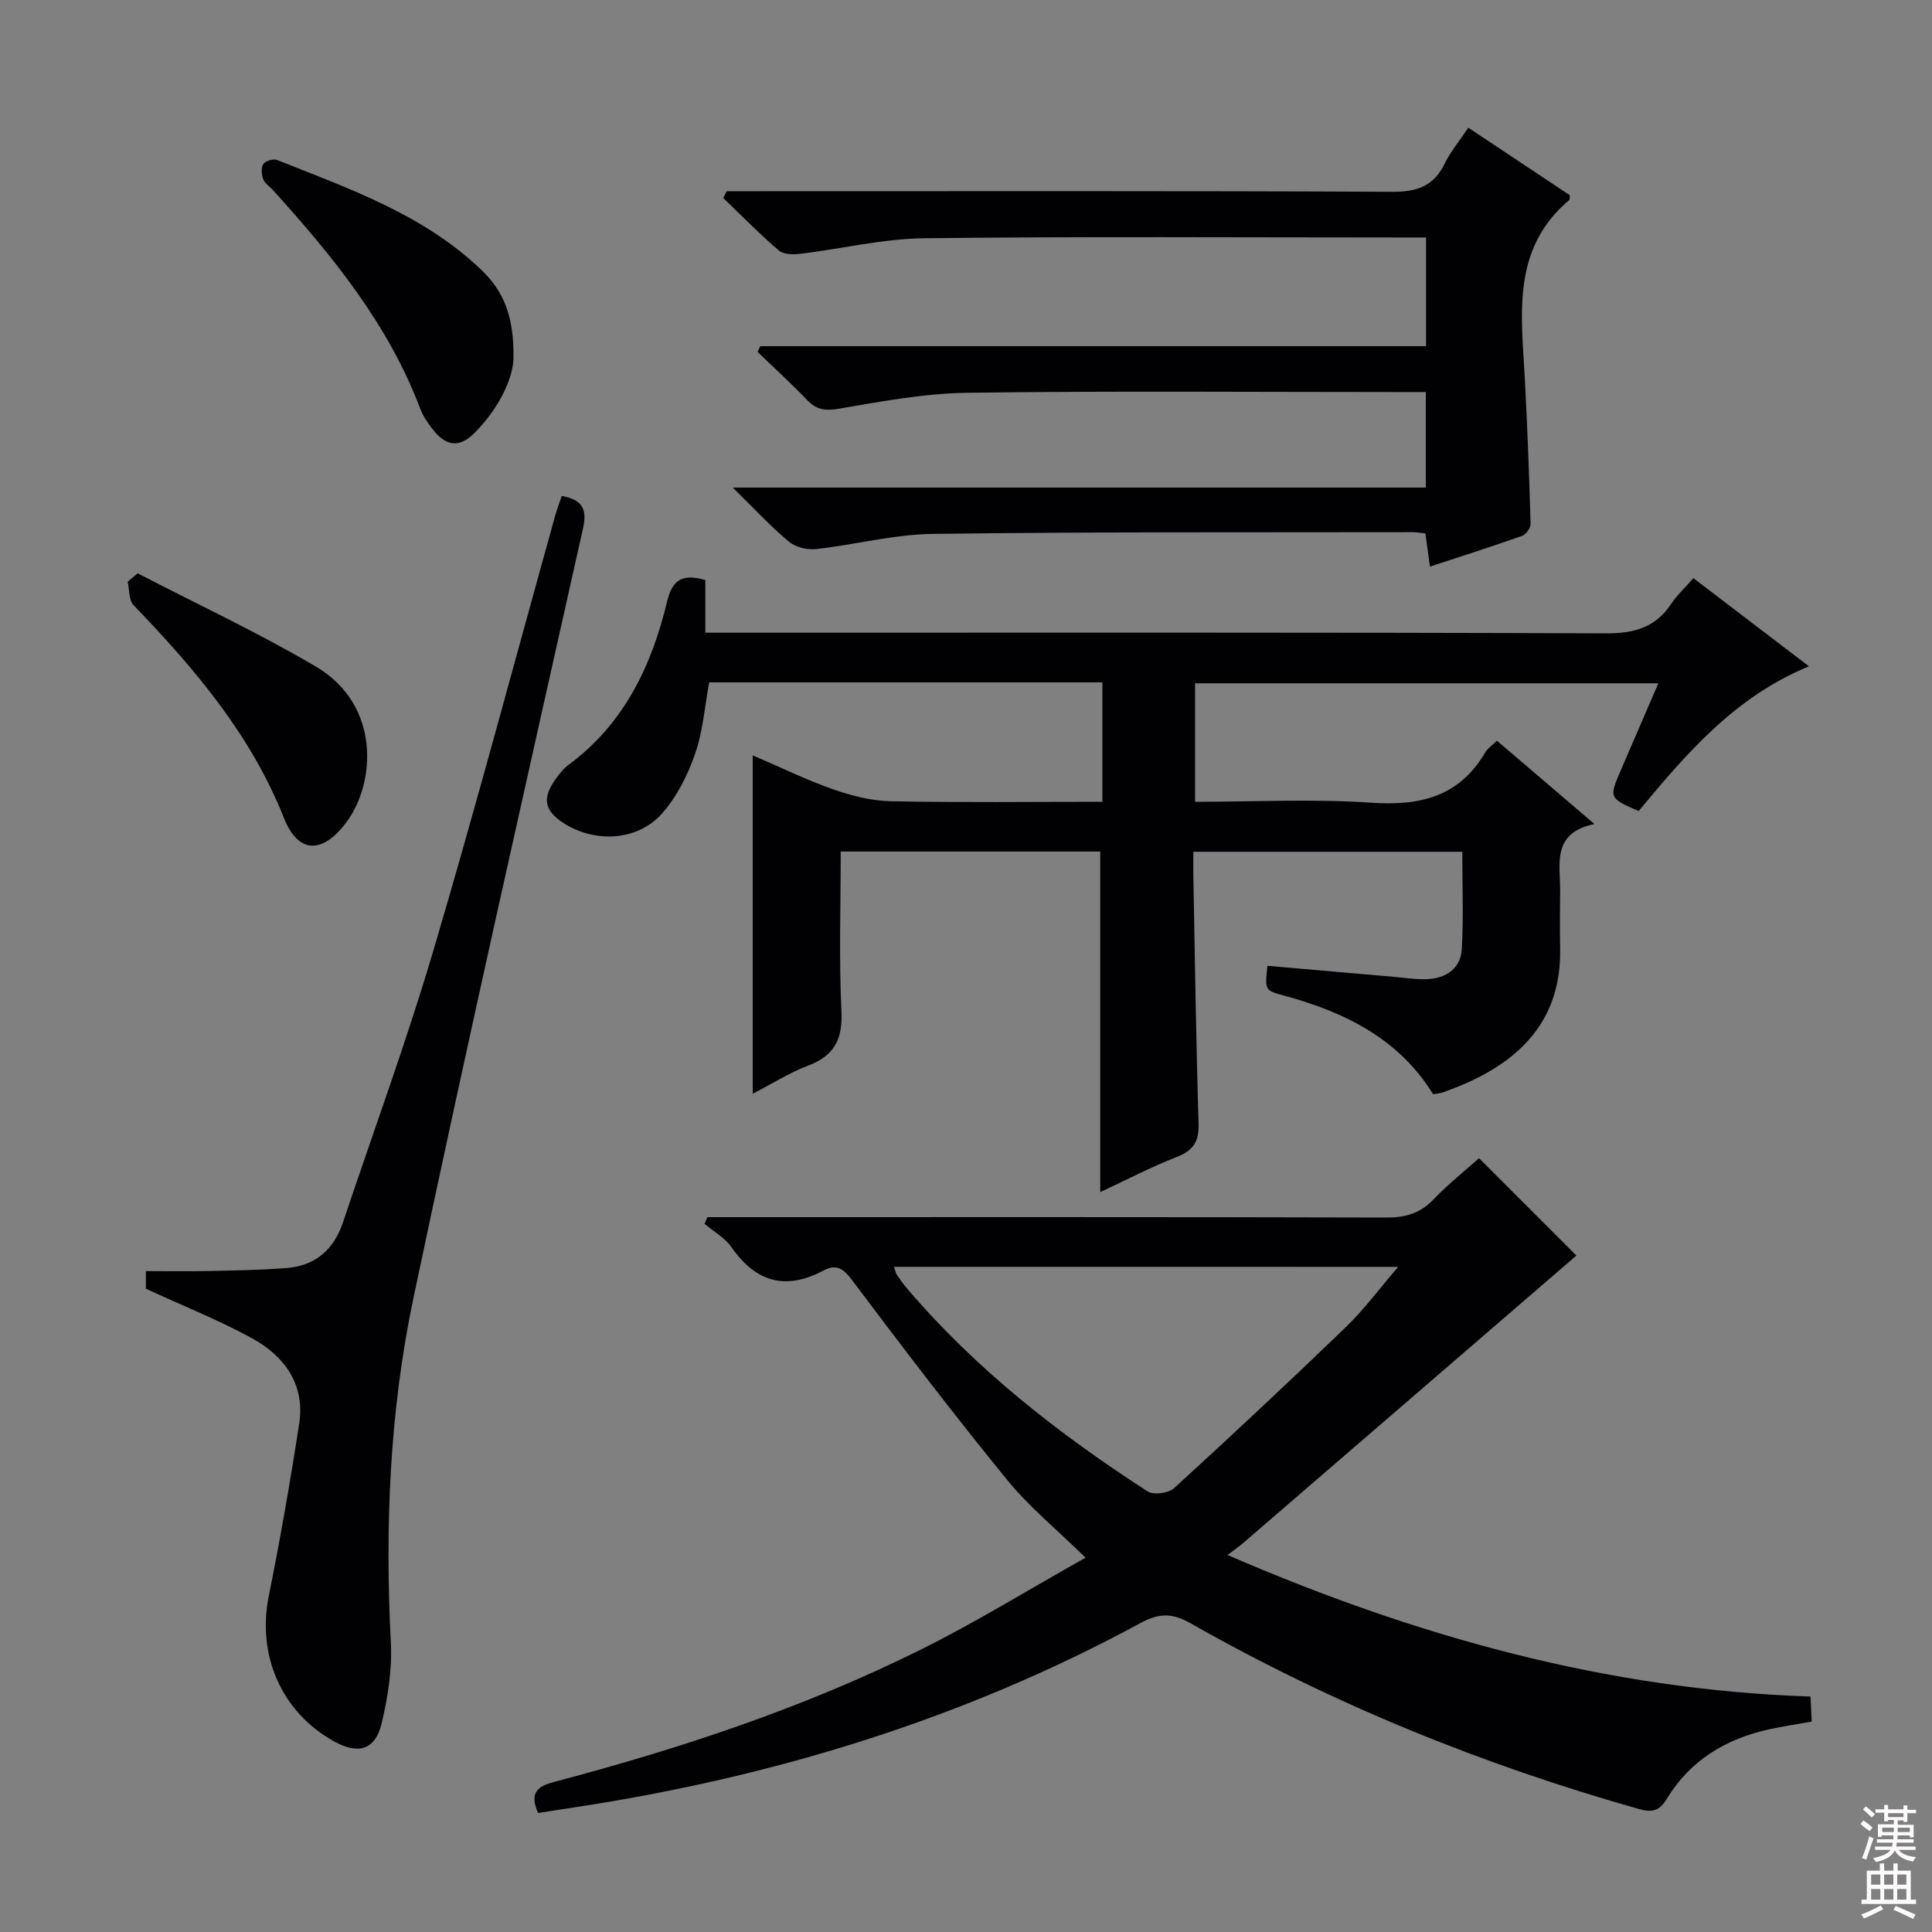 <svg enable-background="new 0 0 400 400" viewBox="0 0 400 400" xmlns="http://www.w3.org/2000/svg"><rect x="0" y="0" width="400" height="400" fill="#808080" stroke="none"/><g fill="#010103"><path d="m247.43 166c12.28 0 24.45-.63 36.51.19 10.09.69 18.18-1.24 23.55-10.4.48-.83 1.38-1.41 2.43-2.44 6.44 5.5 12.84 10.98 20.19 17.25-8.93 1.88-7.05 8.28-7.1 13.85-.04 4-.07 8 0 12 .24 13.79-7.18 22.27-19.09 27.65-1.66.75-3.37 1.4-5.09 2.04-.6.22-1.27.26-2.11.41-7.14-11.53-18.3-17-30.8-20.4-4.06-1.1-4.06-1.1-3.51-6.19 8.7.76 17.41 1.53 26.13 2.28 2.32.2 4.65.58 6.95.48 3.95-.17 6.93-2.23 7.16-6.26.37-6.6.1-13.23.1-20.11-18.59 0-36.7 0-55.68 0 0 1.66-.03 3.4 0 5.14.33 16.97.55 33.95 1.08 50.92.12 3.71-.86 5.69-4.41 7.08-5.53 2.17-10.83 4.94-15.95 7.32 0-23.57 0-46.92 0-70.51-17.6 0-35.35 0-53.73 0 0 11.15-.37 22.11.15 33.02.28 5.83-1.45 9.25-6.91 11.31-3.8 1.44-7.3 3.67-11.46 5.82 0-23.54 0-46.3 0-70.06 5.86 2.51 11.14 5.1 16.65 7.03 3.82 1.33 7.95 2.39 11.96 2.47 14.48.29 28.97.11 43.79.11 0-8.38 0-16.44 0-24.72-27.28 0-54.23 0-81.41 0-.93 4.97-1.29 10.17-2.96 14.91-1.55 4.42-3.83 8.95-6.94 12.38-5.09 5.6-13.84 5.95-20.21 1.87-4.02-2.58-4.53-5.14-1.71-9.1.77-1.08 1.62-2.18 2.67-2.96 11.5-8.47 17.22-20.47 20.44-33.85 1.05-4.37 3.04-5.87 7.91-4.44v10.9h6.51c59.99 0 119.97-.09 179.96.14 5.83.02 10.21-1.18 13.48-6.08 1.19-1.78 2.8-3.27 4.62-5.35 7.79 5.94 15.51 11.83 23.92 18.25-15.44 6.37-25.41 18.15-35.26 29.97-6.18-2.7-6.17-2.72-3.62-8.6 2.5-5.76 4.98-11.54 7.7-17.85-32.22 0-63.88 0-95.91 0 0 7.97 0 16 0 24.53z"/><path d="m111.4 375.36c-1.93-4.35.12-5.59 3.29-6.42 26.05-6.88 51.57-15.31 75.74-27.3 11.42-5.66 22.31-12.39 34.32-19.14-6.03-5.91-11.71-10.55-16.25-16.12-11.01-13.51-21.6-27.37-32.07-41.32-1.88-2.51-3.31-3.41-5.99-1.98-7.78 4.12-13.94 2.39-18.96-4.82-1.37-1.97-3.71-3.27-5.61-4.88.2-.46.39-.92.59-1.38h5.13c45.15 0 90.3-.05 135.45.08 3.94.01 6.97-.86 9.73-3.73 3.07-3.2 6.57-5.99 9.45-8.56 6.77 6.77 13.19 13.2 20.16 20.16-22.82 19.69-45.93 39.63-69.05 59.56-.75.64-1.56 1.2-3.18 2.44 38.94 16.84 78.47 27.9 120.7 29.3.08 1.77.16 3.37.24 5.19-3.05.55-5.96.97-8.82 1.6-9 1.97-16.37 6.45-21.23 14.46-1.45 2.39-2.92 2.82-5.7 2.04-32.45-9.17-63.47-21.78-92.8-38.43-3.72-2.11-6.43-2.23-10.35-.11-36.73 19.91-76.08 31.94-117.28 38.2-2.45.37-4.89.76-7.51 1.16zm73.69-113.08c.31.86.38 1.34.63 1.71.65.96 1.33 1.91 2.09 2.8 14.28 16.74 31.42 30.12 49.79 41.99 1.23.79 4.33.38 5.47-.66 12.01-10.97 23.88-22.08 35.59-33.37 3.73-3.6 6.85-7.84 10.82-12.46-35.38-.01-69.62-.01-104.39-.01z"/><path d="m150.47 39.59h5.93c43.98 0 87.96-.09 131.95.12 5.09.02 8.49-1.2 10.75-5.83 1.22-2.49 3.06-4.68 4.9-7.44 7.29 4.85 14.25 9.48 21 13.97-.05.66.01.9-.08.98-12.09 10.17-9.91 23.84-9.21 37.19.52 9.96.9 19.92 1.18 29.88.02.84-.95 2.2-1.76 2.49-6.21 2.2-12.48 4.19-19.08 6.36-.35-2.57-.63-4.64-.93-6.87-1.01-.11-1.81-.26-2.61-.26-33.15.06-66.3-.08-99.45.36-8.05.11-16.05 2.25-24.11 3.14-1.83.2-4.26-.39-5.63-1.54-3.77-3.15-7.13-6.8-11.61-11.19h143.49c0-6.68 0-12.91 0-19.78-2.1 0-4.03 0-5.97 0-29.65 0-59.31-.25-88.96.15-8.89.12-17.79 1.8-26.6 3.3-2.84.48-4.63.23-6.58-1.81-3.29-3.44-6.82-6.64-10.24-9.95.19-.4.38-.79.56-1.19h137.84c0-7.7 0-14.76 0-22.5-1.95 0-3.71 0-5.47 0-32.82 0-65.64-.23-98.46.16-8.55.1-17.08 2.19-25.64 3.22-1.46.18-3.47.15-4.44-.69-4-3.43-7.69-7.21-11.5-10.87.24-.47.49-.93.73-1.4z"/><path d="m30.2 266.81c0-.57 0-2.02 0-3.64 4.36 0 8.62.07 12.88-.02 5.46-.12 10.93-.18 16.36-.63 5.87-.48 9.69-3.84 11.56-9.42 6.27-18.72 13.1-37.29 18.7-56.21 8.84-29.88 16.85-60.01 25.22-90.04.4-1.42.93-2.8 1.39-4.18 3.94.77 5.36 2.41 4.42 6.63-11.87 53.07-23.9 106.12-35.11 159.33-4.95 23.46-5.94 47.41-4.7 71.44.29 5.54-.61 11.28-1.9 16.71-1.32 5.56-4.84 6.55-9.9 3.73-10.89-6.07-15.94-17.82-13.47-30.08 2.38-11.83 4.46-23.74 6.29-35.67 1.25-8.12-3.03-13.96-9.69-17.65-6.94-3.8-14.36-6.74-22.05-10.3z"/><path d="m106.3 74.38c-.17 4.16-3.06 10.22-8.01 15.21-3.18 3.21-5.93 2.86-8.74-.75-1.01-1.3-1.99-2.73-2.56-4.26-6.61-17.48-18.17-31.61-30.49-45.24-.67-.74-1.67-1.34-1.99-2.2-.36-.97-.5-2.4 0-3.17.42-.65 2.07-1.16 2.84-.85 14.96 5.95 30.29 11.27 42.28 22.73 4.39 4.19 6.88 9.32 6.67 18.53z"/><path d="m28.5 118.7c12.32 6.39 24.93 12.26 36.87 19.29 13.52 7.96 12.37 24.11 6.41 32.16-4.94 6.68-10 6.74-13-.81-6.87-17.3-18.52-30.94-31.13-44.05-1-1.04-.84-3.21-1.22-4.85.69-.58 1.38-1.16 2.07-1.74z"/></g><path d="m385.2 377.6.6-.7c.6.4 1.3.9 1.9 1.5l-.6.7c-.8-.5-1.4-1-1.9-1.5zm.3 7.1c.6-1.4 1.1-2.9 1.5-4.5.3.1.6.3.9.4-.5 1.4-1 2.9-1.5 4.4zm.2-10.1.6-.6c.7.5 1.3 1.1 1.9 1.6l-.7.7c-.6-.6-1.2-1.2-1.8-1.7zm8.4-.8h.8v.9h1.8v.7h-1.8v1.8h-.8v-.3h-1.2v.9h3.3v2.6h-.8v-.4h-2.5c0 .3 0 .6-.1.8h3.4v.7h-3.5c0 .3-.1.6-.1.8h4v.7h-3.5c.7.9 1.9 1.3 3.6 1.5-.2.2-.4.5-.6.9-1.9-.3-3.2-1.1-3.8-2.3-.5 1.1-1.8 2-3.9 2.4-.2-.3-.4-.5-.6-.8 1.9-.4 3.1-.9 3.6-1.7h-3.2v-.7h3.5c.1-.2.1-.5.2-.8h-3.3v-.7h3.4c0-.2 0-.5 0-.8h-2.4v.3h-.8v-2.6h3.3v-.9h-1.2v.3h-.8v-1.8h-1.8v-.7h1.8v-.9h.8v.9h3.2zm-4.4 5.5h2.4c0-.3 0-.6 0-.9h-2.4zm1.2-3.1h3.2v-.8h-3.2zm4.4 2.2h-2.4v.9h2.5v-.9z" fill="#fcfafa"/><path d="m389.2 385.8h.9v1.5h1.9v-1.5h.9v1.5h2.7v6h1.1v.9h-11.3v-.9h1.1v-6h2.7zm.2 8.7.5.8c-1.2.6-2.5 1.3-4 1.9-.2-.3-.3-.6-.6-.8 1.6-.6 3-1.3 4.1-1.9zm-2-4.3h1.9v-2.1h-1.9zm0 3.1h1.9v-2.2h-1.9zm2.7-3.1h1.9v-2.1h-1.9zm0 3.1h1.9v-2.2h-1.9zm2.4 1.3c1.4.6 2.7 1.2 4.1 1.8l-.5.9c-1.5-.7-2.8-1.4-4.1-1.9zm2.2-6.5h-1.9v2.1h1.9zm-1.9 5.2h1.9v-2.2h-1.9z" fill="#fcfafa"/></svg>